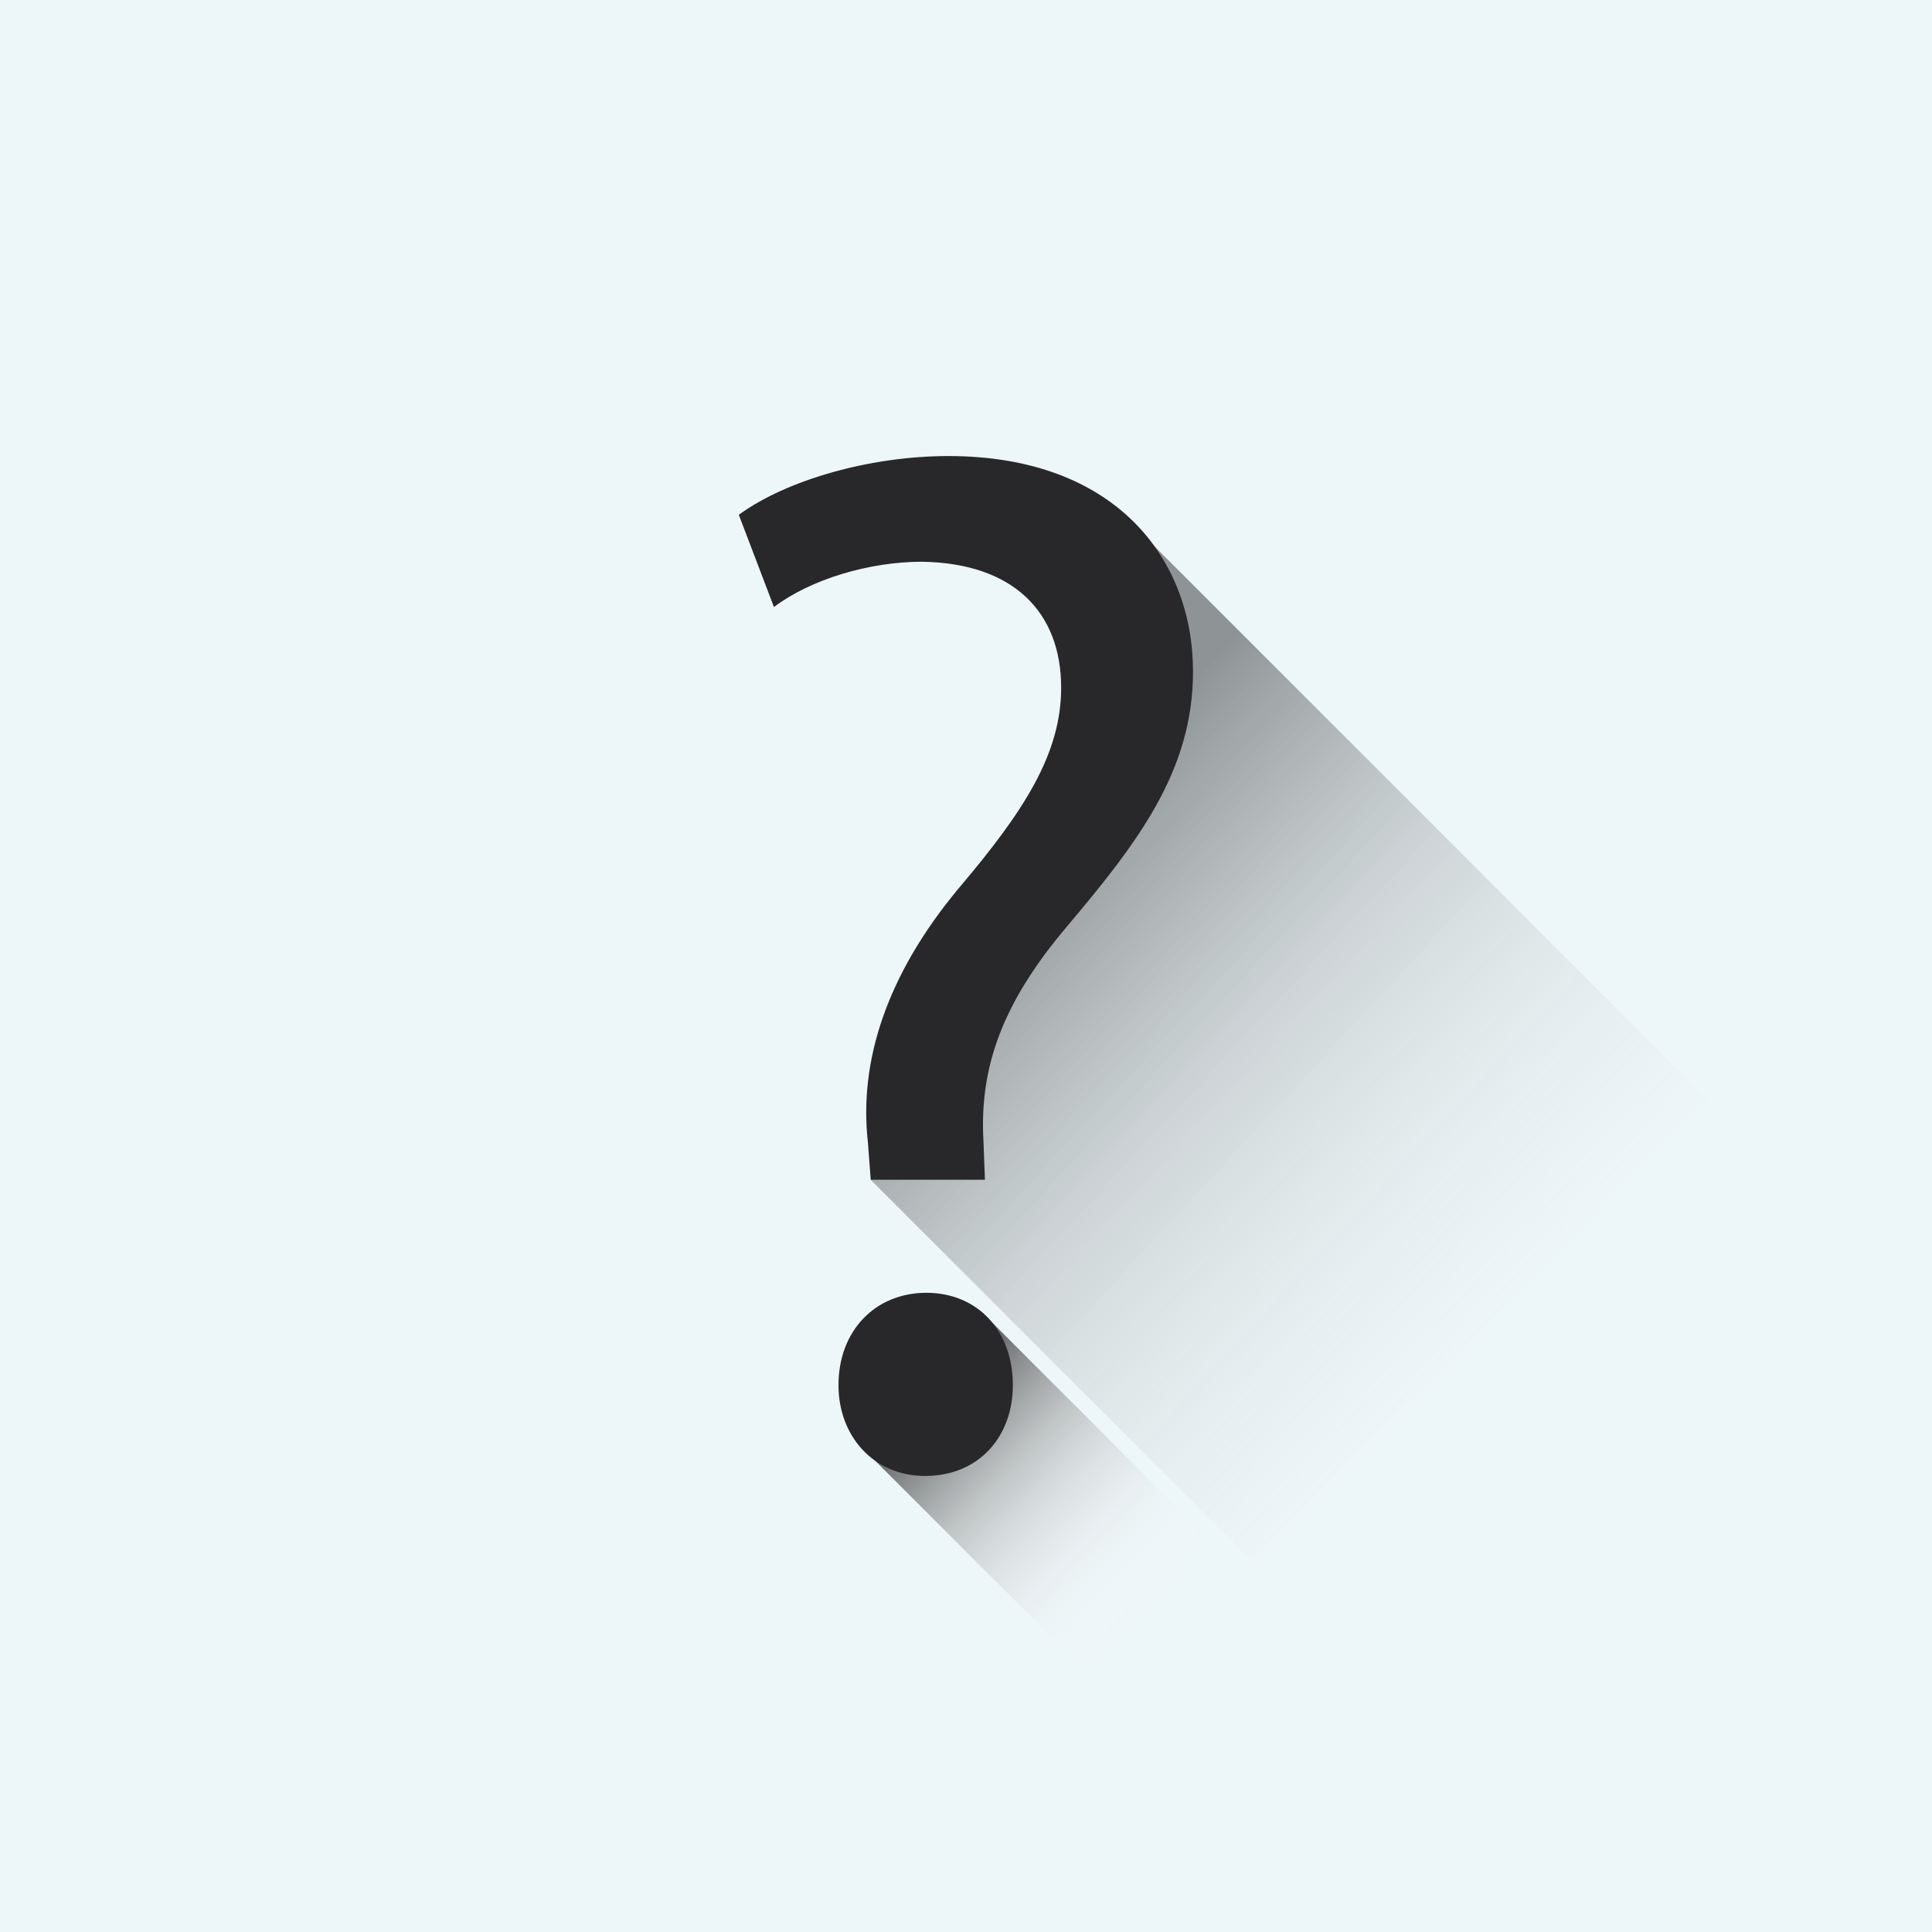 <?xml version="1.0" encoding="utf-8"?>
<!-- Generator: Adobe Illustrator 25.3.1, SVG Export Plug-In . SVG Version: 6.00 Build 0)  -->
<svg version="1.1" id="Layer_1" xmlns="http://www.w3.org/2000/svg" xmlns:xlink="http://www.w3.org/1999/xlink" x="0px" y="0px"
	 viewBox="0 0 200 200" style="enable-background:new 0 0 200 200;" xml:space="preserve">
<style type="text/css">
	.st0{fill:#EDF6F9;}
	.st1{opacity:0.4;fill:url(#SVGID_1_);}
	.st2{fill:url(#SVGID_2_);}
	.st3{fill:#282729;}
</style>
<rect class="st0" width="200" height="200"/>
<linearGradient id="SVGID_1_" gradientUnits="userSpaceOnUse" x1="104.641" y1="90.563" x2="167.488" y2="148.834">
	<stop  offset="0" style="stop-color:#000000"/>
	<stop  offset="0.06" style="stop-color:#161616;stop-opacity:0.94"/>
	<stop  offset="0.263" style="stop-color:#5C5C5C;stop-opacity:0.738"/>
	<stop  offset="0.454" style="stop-color:#969696;stop-opacity:0.546"/>
	<stop  offset="0.628" style="stop-color:#C3C3C3;stop-opacity:0.371"/>
	<stop  offset="0.783" style="stop-color:#E4E4E4;stop-opacity:0.217"/>
	<stop  offset="0.912" style="stop-color:#F8F8F8;stop-opacity:0.087"/>
	<stop  offset="1" style="stop-color:#FFFFFF;stop-opacity:0"/>
</linearGradient>
<polygon class="st1" points="90.14,122.14 129.47,161.47 177.1,114.15 118.17,55.21 112.73,82.53 97.78,101.44 "/>
<linearGradient id="SVGID_2_" gradientUnits="userSpaceOnUse" x1="91.141" y1="139.78" x2="119.763" y2="166.317">
	<stop  offset="0" style="stop-color:#000000"/>
	<stop  offset="0.06" style="stop-color:#161616;stop-opacity:0.94"/>
	<stop  offset="0.263" style="stop-color:#5C5C5C;stop-opacity:0.738"/>
	<stop  offset="0.454" style="stop-color:#969696;stop-opacity:0.546"/>
	<stop  offset="0.628" style="stop-color:#C3C3C3;stop-opacity:0.371"/>
	<stop  offset="0.783" style="stop-color:#E4E4E4;stop-opacity:0.217"/>
	<stop  offset="0.912" style="stop-color:#F8F8F8;stop-opacity:0.087"/>
	<stop  offset="1" style="stop-color:#FFFFFF;stop-opacity:0"/>
</linearGradient>
<polygon class="st2" points="101.53,135.73 128.37,162.57 114.55,175.17 89.58,150.2 "/>
<g>
	<path class="st3" d="M90.14,122.14l-0.3-3.94c-0.91-8.19,1.82-17.14,9.4-26.24c6.82-8.04,10.61-13.96,10.61-20.77
		c0-7.74-4.85-12.89-14.41-13.04c-5.46,0-11.53,1.82-15.32,4.69l-3.64-9.55c5-3.64,13.65-6.08,21.69-6.08
		c17.44,0,25.33,10.77,25.33,22.3c0,10.31-5.76,17.75-13.04,26.39c-6.68,7.88-9.1,14.56-8.65,22.29l0.15,3.94H90.14z M86.8,143.39
		c0-5.62,3.79-9.56,9.1-9.56c5.3,0,8.95,3.94,8.95,9.56c0,5.3-3.49,9.4-9.1,9.4C90.44,152.78,86.8,148.68,86.8,143.39z"/>
</g>
</svg>
